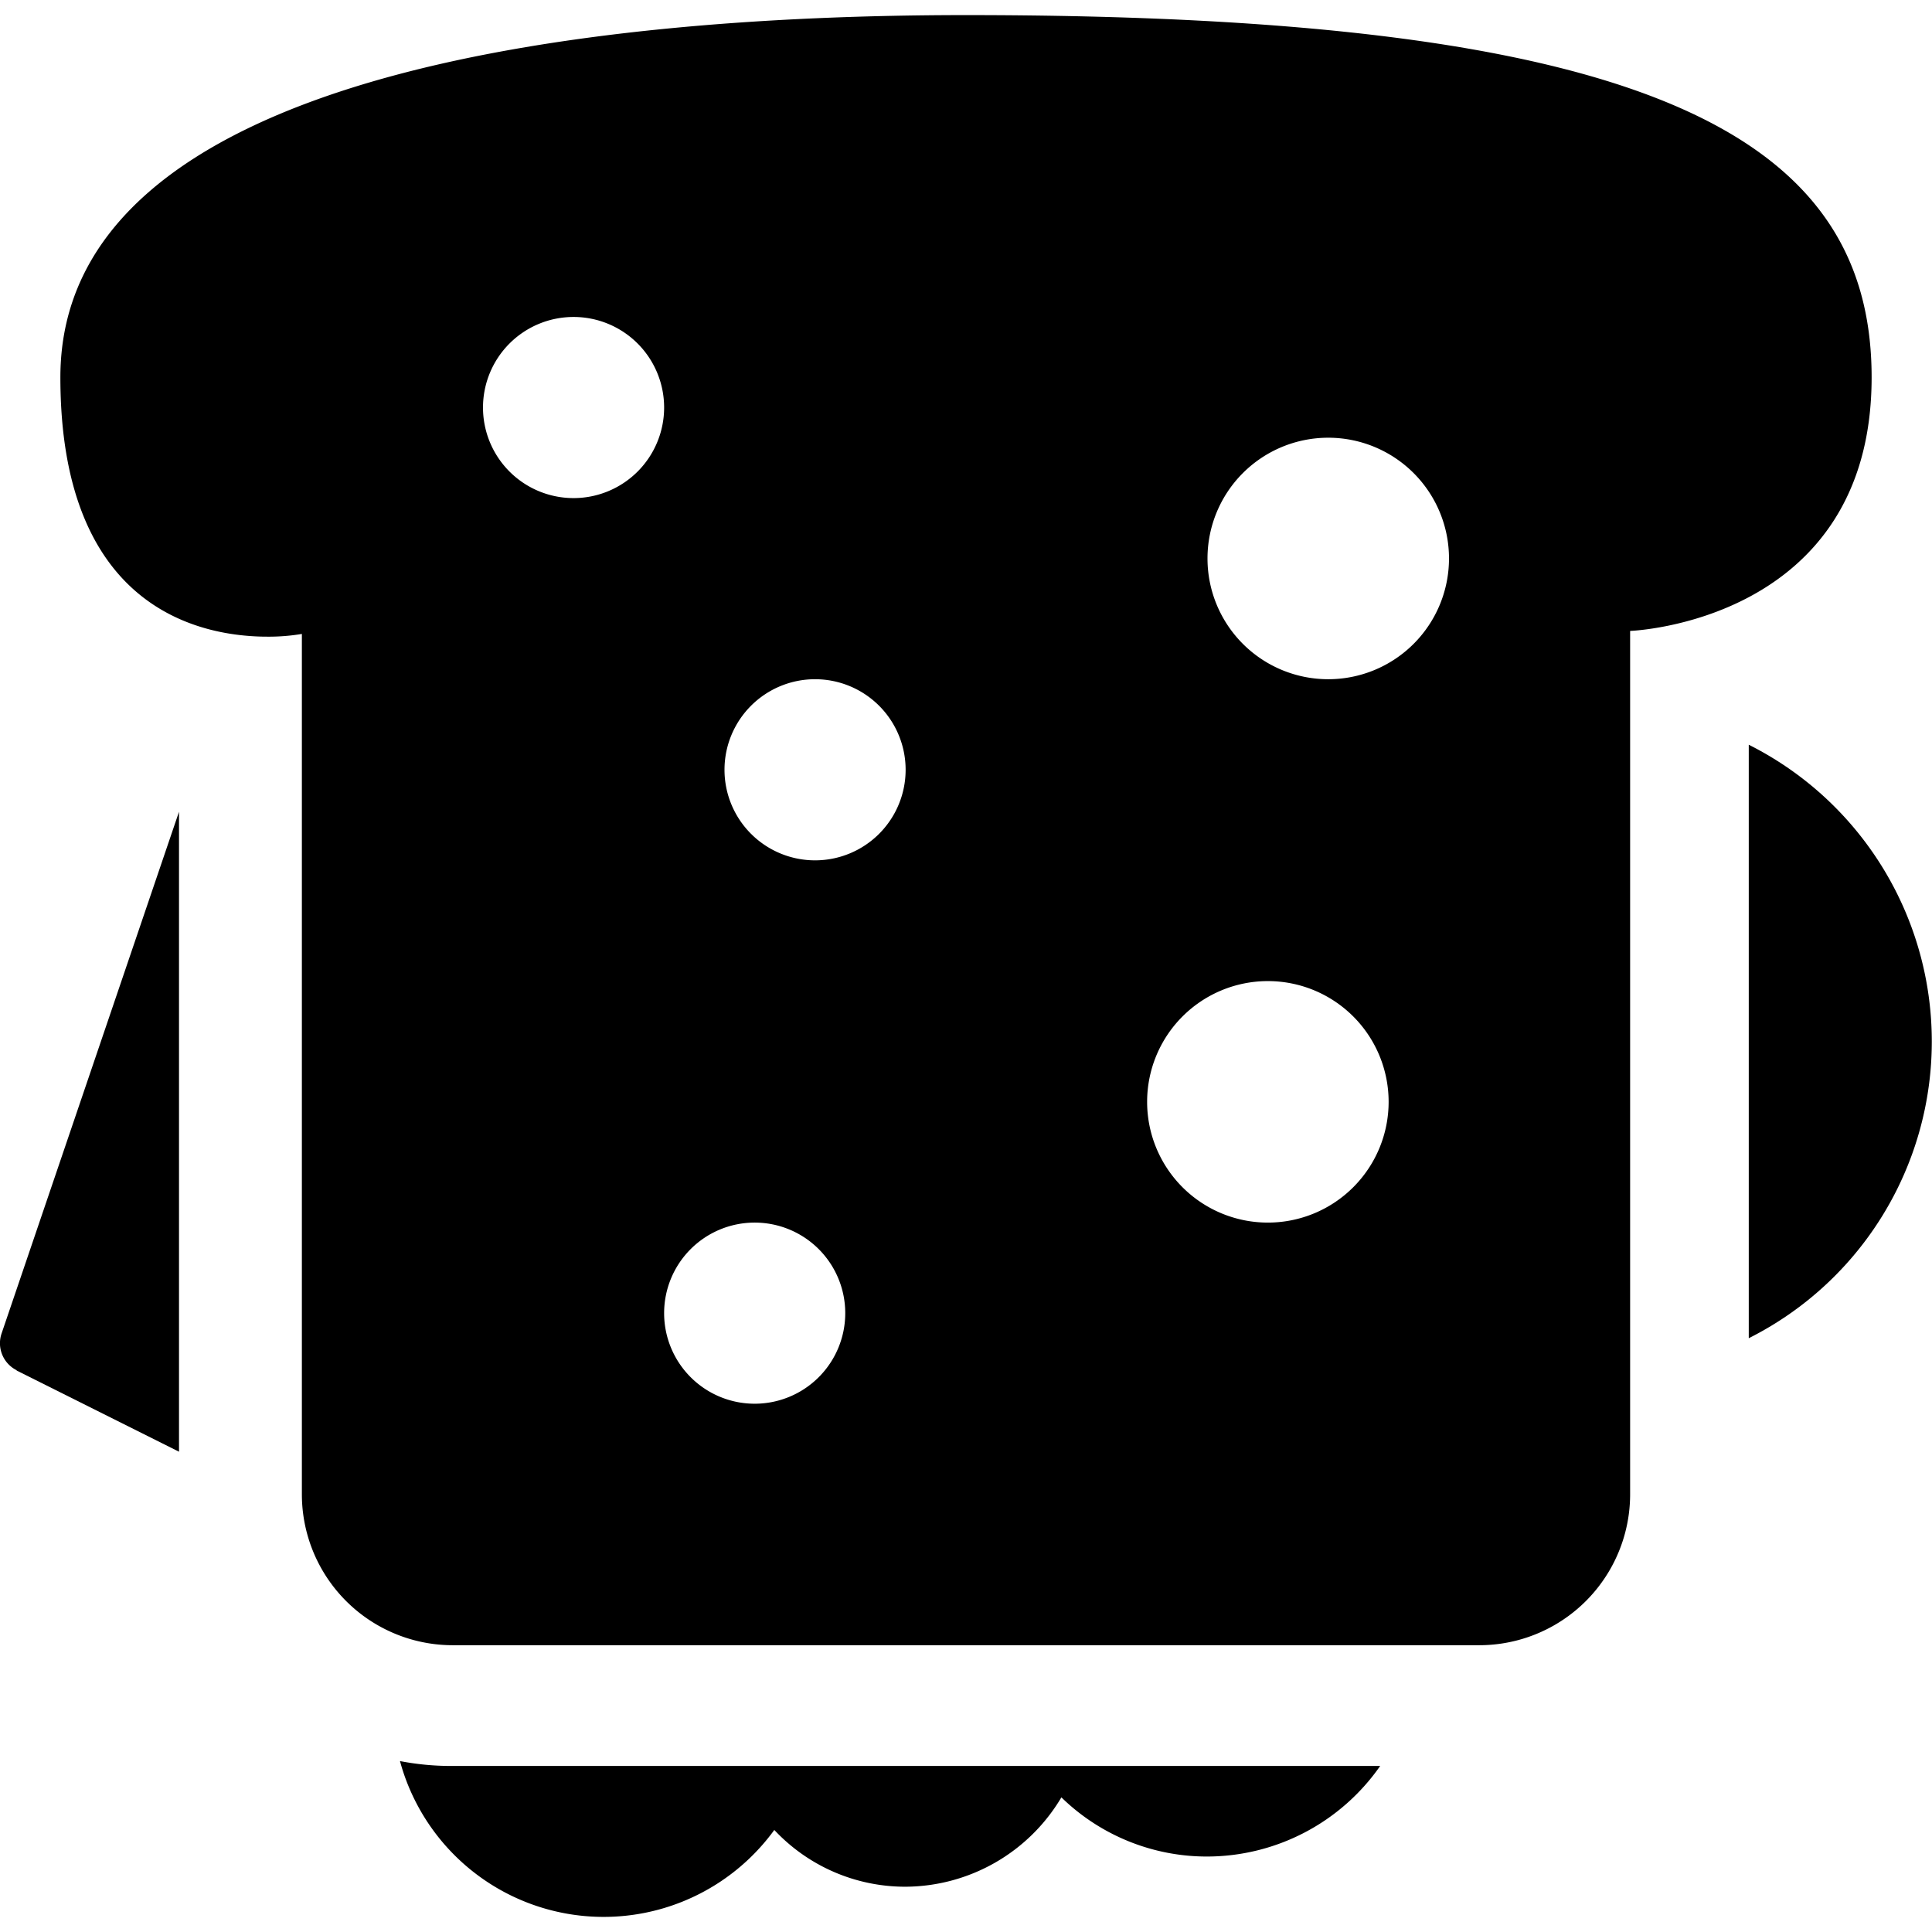<svg viewBox="0 0 64 64" xmlns="http://www.w3.org/2000/svg" aria-labelledby="title"><title>Sandwich</title><path d="M62 12.5c0-8.12-7.67-12-30-12-12.64 0-30 1.93-30 12 0 7.57 4.51 8.56 6.76 8.59h.06A6.66 6.66 0 0 0 10 21v28.5a5 5 0 0 0 5 5h34a5 5 0 0 0 5-5V20.9s8-.28 8-8.4zm-43 4a3 3 0 1 1 3-3 3 3 0 0 1-3 3zm6 30a3 3 0 1 1 3-3 3 3 0 0 1-3 3zm2-18a3 3 0 1 1 3-3 3 3 0 0 1-3 3zm15 12a4 4 0 1 1 4-4 4 4 0 0 1-4 4zm2-18a4 4 0 1 1 4-4 4 4 0 0 1-4 4z"/><path d="M.55 45.4l5.38 2.69v-21.2L.05 44.18a1 1 0 0 0 .5 1.21zm12.7 12.94a6.99 6.99 0 0 0 12.4 2.28A5.94 5.94 0 0 0 30 62.5a6.04 6.04 0 0 0 5.16-2.96A6.9 6.9 0 0 0 40 61.5a7 7 0 0 0 5.72-3H14.94a8.96 8.96 0 0 1-1.68-.16zm44.68-33.67v19.66a11 11 0 0 0 0-19.66z"/></svg>
